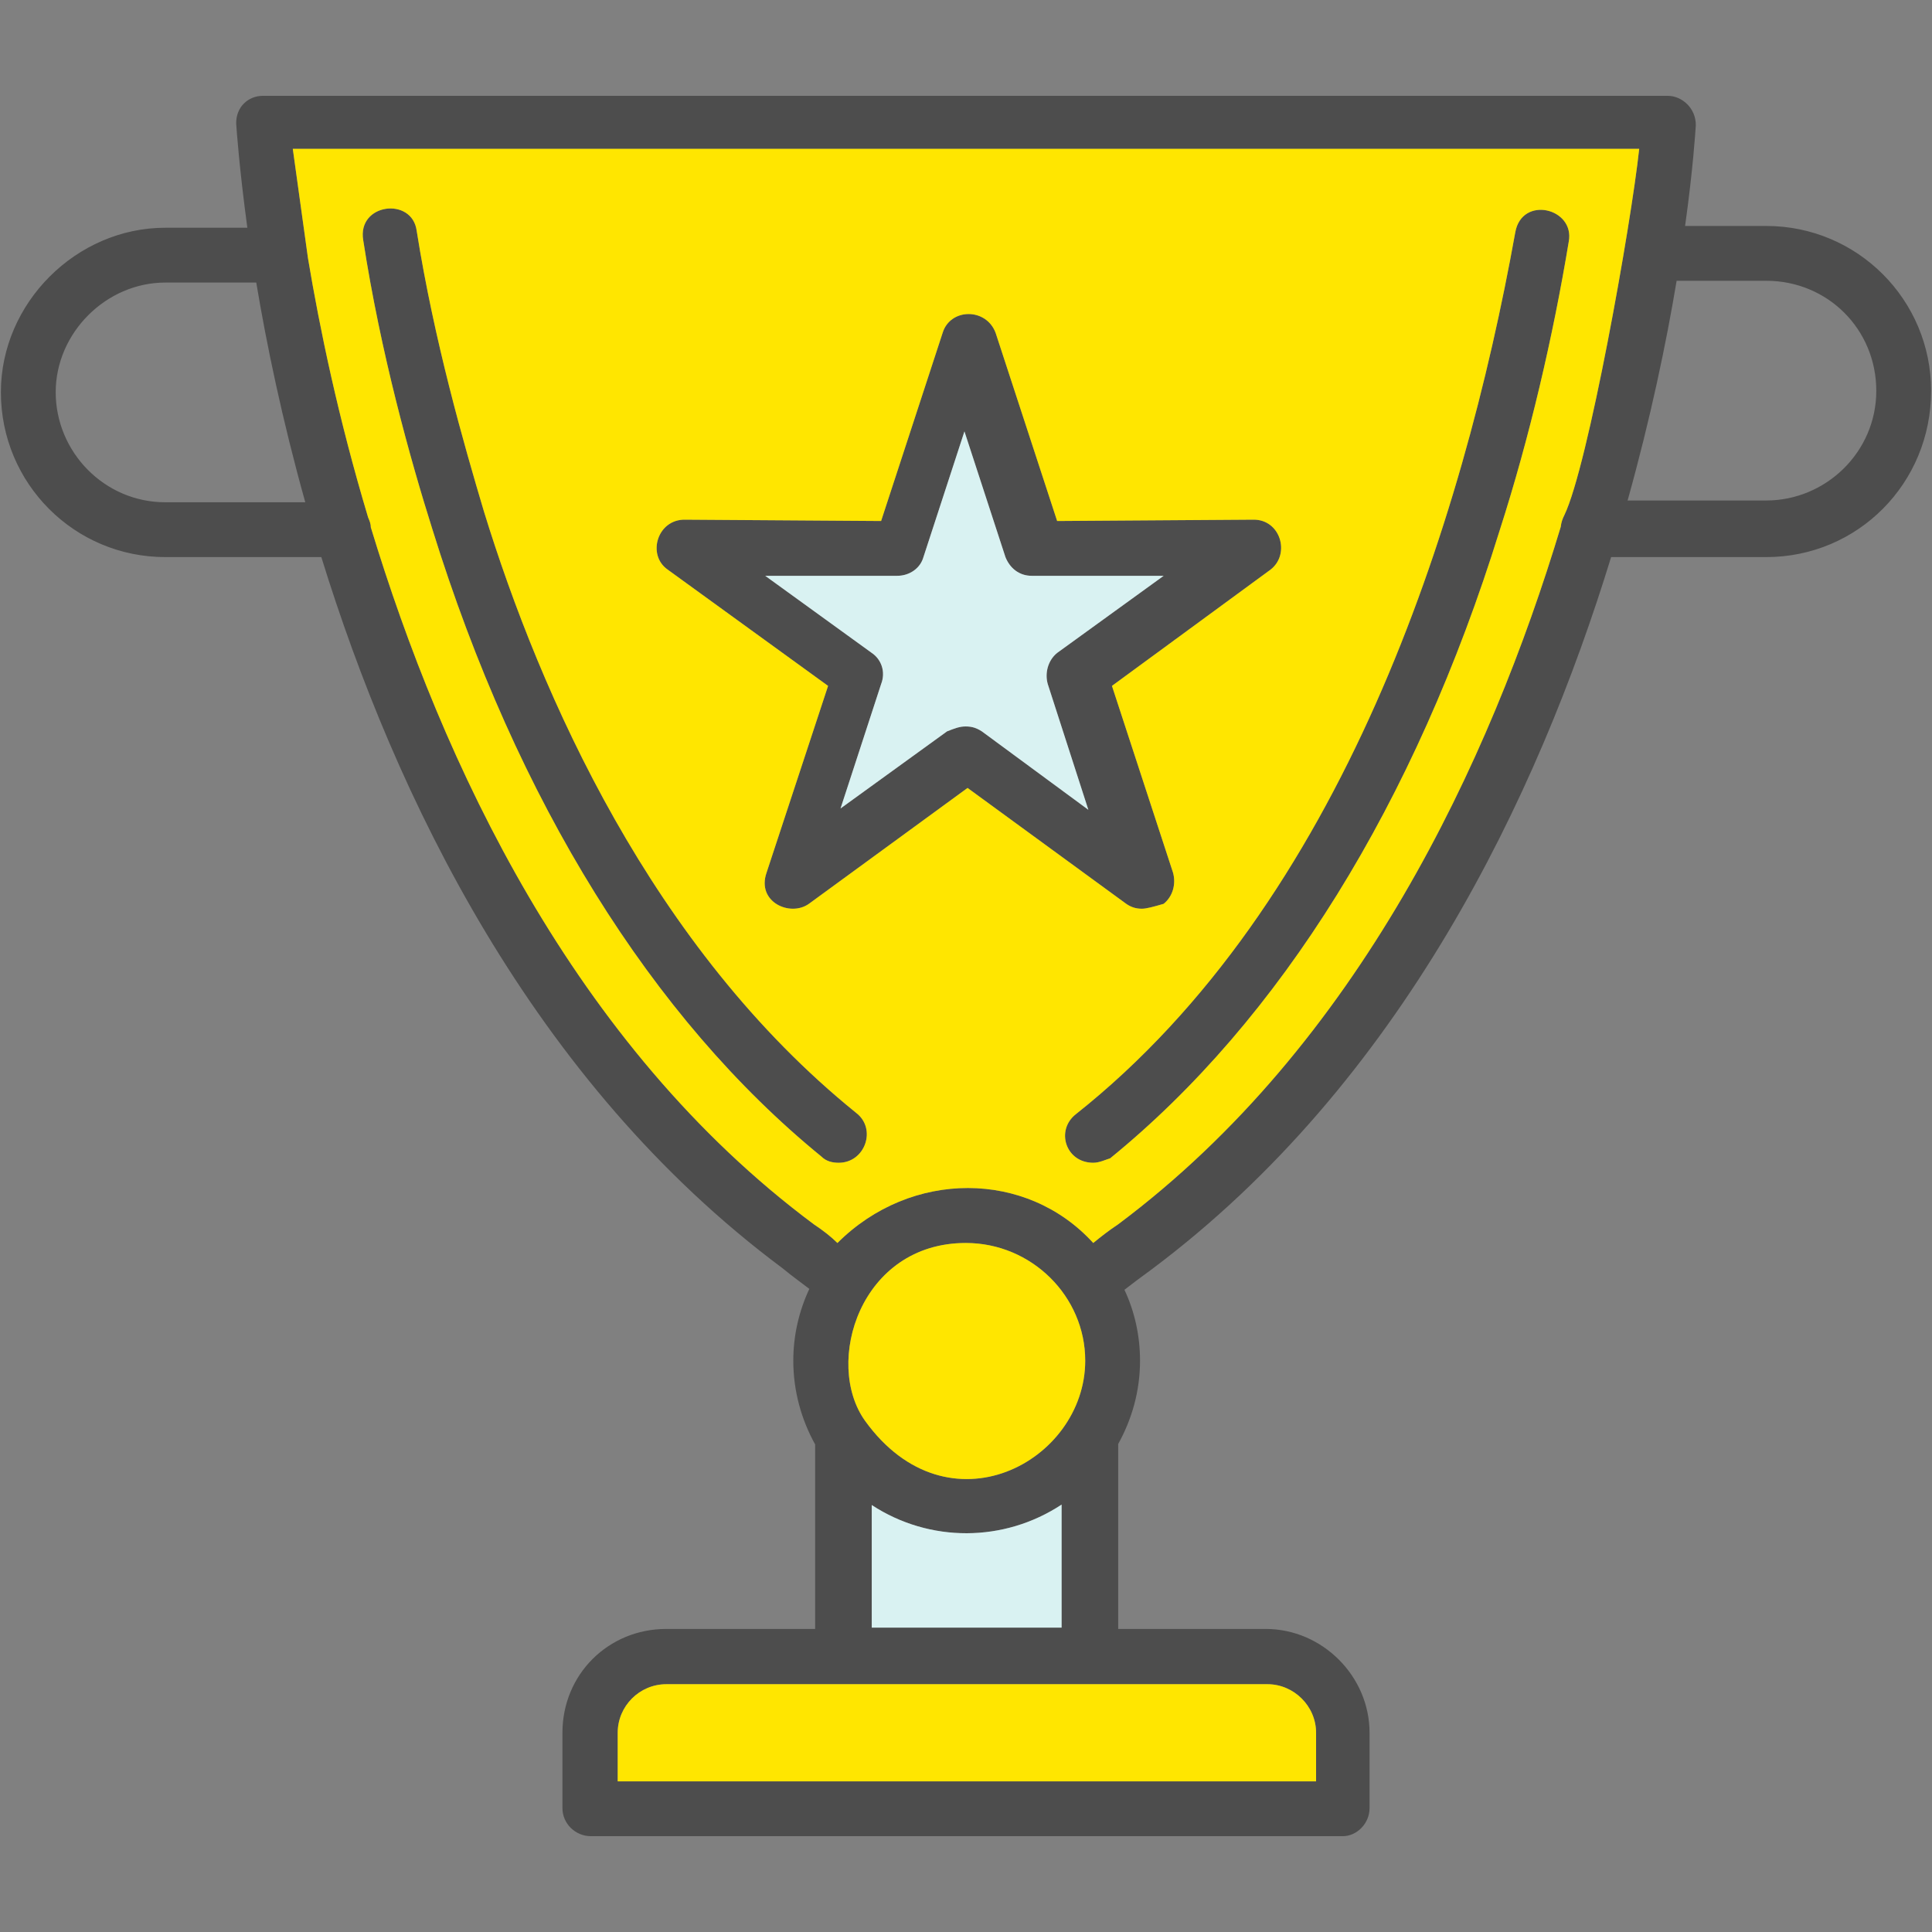 <svg clip-rule="evenodd" fill-rule="evenodd" height="512" image-rendering="optimizeQuality" shape-rendering="geometricPrecision" text-rendering="geometricPrecision" viewBox="0 0 4335 4335" width="512" xmlns="http://www.w3.org/2000/svg"><rect x="0" y="0" width="4335" height="4335" fill="#808080" stroke="none"/><g id="Layer_x0020_1"><path d="m2167 2789c-237 0-319 269-226 399 186 258 494 92 494-135 0-144-120-264-268-264zm395-750c-14 0-25-4-35-11l-356-260-356 260c-42 30-118-4-95-70l138-419-360-261c-47-33-23-113 39-112l440 3 138-422c17-56 98-57 119 0l138 422 440-3c61-1 84 77 39 112l-356 261 137 419c7 25 0 53-21 70-24 7-39 11-49 11zm-395-409c15 0 25 4 36 11l239 176-91-282c-7-24 0-53 21-70l239-173h-296c-28 0-49-17-59-42l-92-282-92 282c-7 25-31 42-59 42h-296l239 173c21 14 32 42 21 70l-91 279 239-173c18-7 28-11 42-11zm1796-380h-348c-165 538-471 1180-1032 1599-22 16-42 31-60 45 23 49 35 103 35 159 0 68-18 131-49 187v415h331c127 0 233 106 233 233v169c0 35-29 63-60 63h-1687c-35 0-64-28-64-63v-169c0-131 103-233 233-233h334v-414c-31-56-49-120-49-188 0-57 13-112 36-161-18-14-38-28-61-47-561-418-868-1058-1034-1595h-350c-204 0-369-165-369-370 0-200 169-369 369-369h184c-18-133-24-218-25-233-1-38 27-63 60-63h3152c32 0 64 28 63 67-1 14-6 96-24 225h182c205 0 370 166 370 370 0 208-165 373-370 373zm-461-68c1-10 4-18 8-26 53-109 150-653 168-822h-3021l34 245c26 156 68 359 135 582 3 7 6 14 6 22 160 527 454 1162 994 1564 21 14 39 28 53 42 165-165 425-164 574 0 17-14 35-28 56-42 539-403 834-1038 993-1565zm150-59h311c134 0 247-109 247-246 0-138-109-247-247-247h-201c-23 138-58 307-110 493zm-3077-489h-204c-133 0-246 113-246 246 0 134 109 247 246 247h314c-52-186-87-355-110-493zm814 3363h1564v-109c0-60-50-109-109-109h-1349c-60 0-109 49-109 109v109zm567-620v275h426v-276c-129 85-296 86-426 1zm497-768c-62 0-85-73-39-109 598-474 868-1323 986-1979 15-83 134-54 120 21-35 212-88 440-155 648-190 613-493 1099-874 1409-10 3-24 10-38 10zm-571 0c-14 0-28-3-39-14-380-310-683-796-873-1408-49-155-116-395-155-648-14-83 110-98 120-21 39 246 106 479 151 630 127 412 377 979 835 1349 47 36 20 112-39 112z" fill="#4d4d4d"/><path d="m2414 2500c598-474 868-1323 986-1979 15-83 134-54 120 21-35 212-88 440-155 648-190 613-493 1099-874 1409-10 3-24 10-38 10-62 0-85-73-39-109zm95 247c539-403 834-1038 993-1565 1-10 4-18 8-26 53-109 150-653 168-822h-3021l34 245c26 156 68 359 135 582 3 7 6 14 6 22 160 527 454 1162 994 1564 21 14 39 28 53 42 165-165 425-164 574 0 17-14 35-28 56-42zm-338-979-356 260c-42 30-118-4-95-70l138-419-360-261c-47-33-23-113 39-112l440 3 138-422c17-56 98-57 119 0l138 422 440-3c61-1 84 77 39 112l-356 261 137 419c7 25 0 53-21 70-24 7-39 11-49 11-14 0-25-4-35-11zm-250 729c47 36 20 112-39 112-14 0-28-3-39-14-380-310-683-796-873-1408-49-155-116-395-155-648-14-83 110-98 120-21 39 246 106 479 151 630 127 412 377 979 835 1349z" fill="#ffe600"/><path d="m1941 3188c186 258 494 92 494-135 0-144-120-264-268-264-237 0-319 269-226 399z" fill="#ffe600"/><path d="m2351 1535c-7-24 0-53 21-70l239-173h-296c-28 0-49-17-59-42l-92-282-92 282c-7 25-31 42-59 42h-296l239 173c21 14 32 42 21 70l-91 279 239-173c18-7 28-11 42-11 15 0 25 4 36 11l239 176z" fill="#d9f2f2"/><path d="m1389 3997h1564v-109c0-60-50-109-109-109h-1349c-60 0-109 49-109 109v109z" fill="#ffe600"/><path d="m1956 3652h426v-276c-129 85-296 86-426 1z" fill="#d9f2f2"/></g></svg>